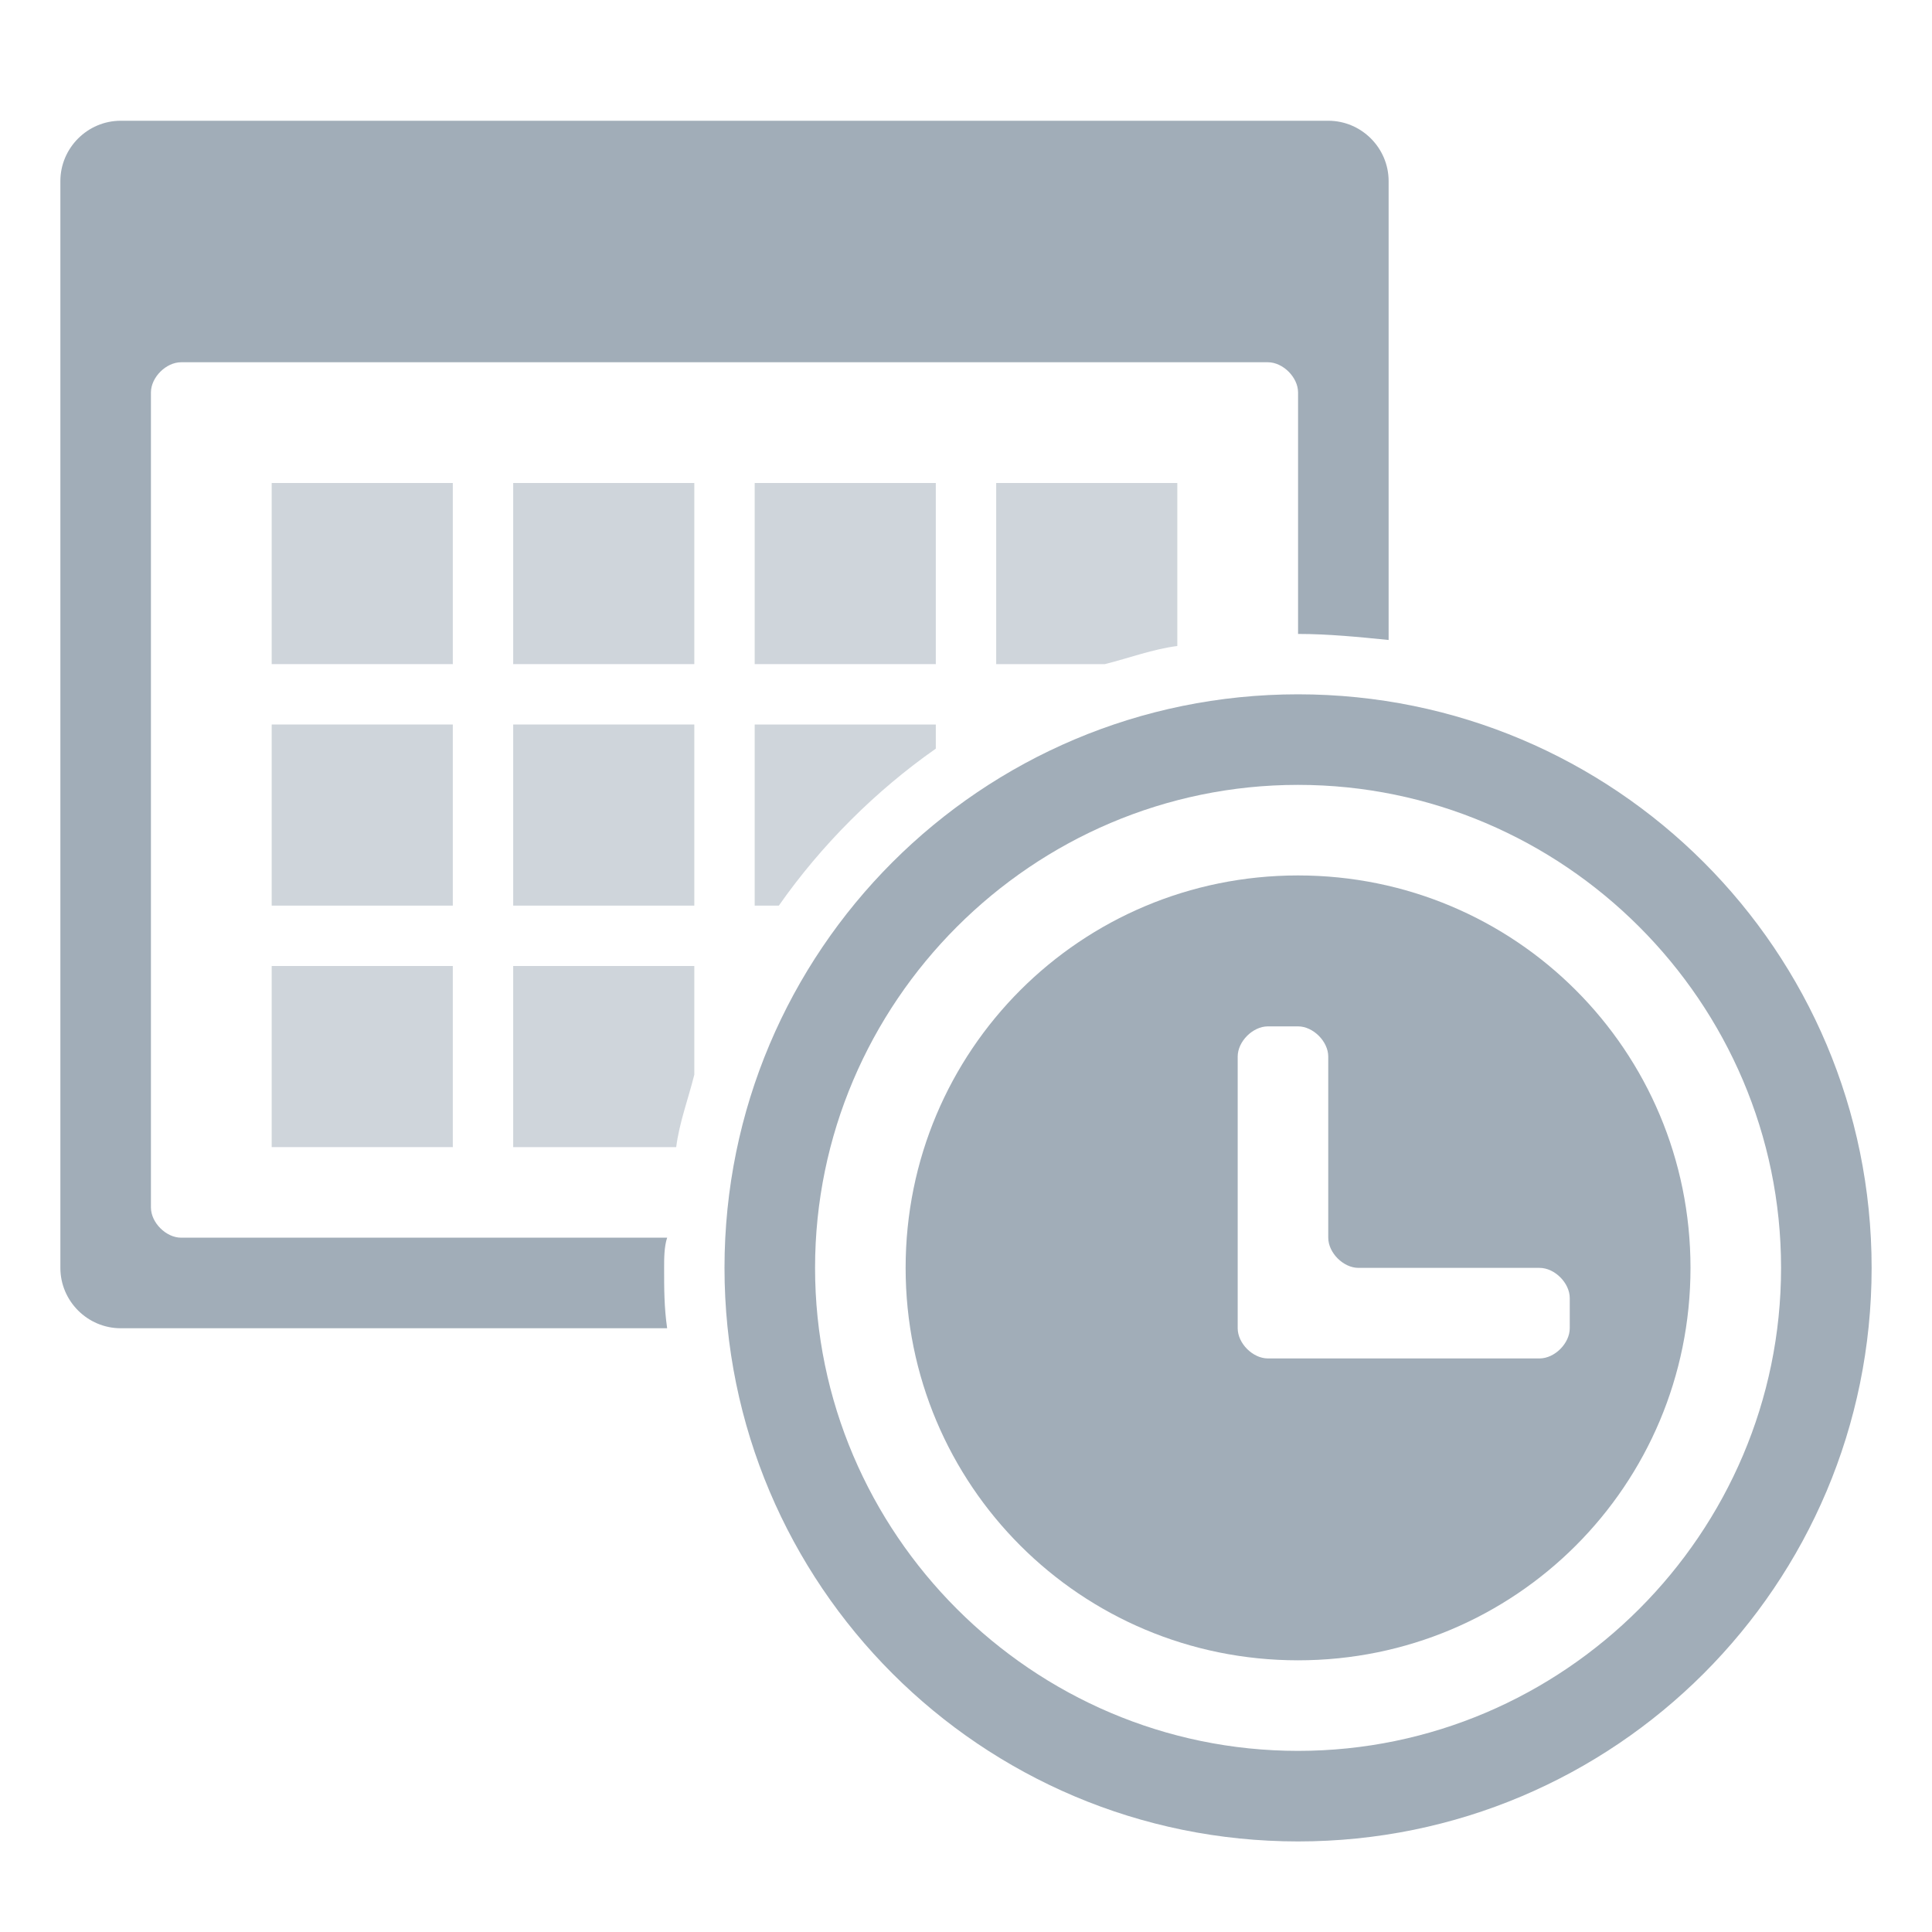 <?xml version="1.0" encoding="utf-8"?>
<!-- Generator: Adobe Illustrator 16.0.3, SVG Export Plug-In . SVG Version: 6.00 Build 0)  -->
<!DOCTYPE svg PUBLIC "-//W3C//DTD SVG 1.1//EN" "http://www.w3.org/Graphics/SVG/1.1/DTD/svg11.dtd">
<svg version="1.1" id="Layer_2" xmlns="http://www.w3.org/2000/svg" xmlns:xlink="http://www.w3.org/1999/xlink" x="0px" y="0px"
     width="64px" height="64px" viewBox="0 0 64 64" enable-background="new 0 0 64 64" xml:space="preserve">
<rect x="9" y="16" opacity="0.5" fill="#A1ADB8" width="6" height="6"/>
    <rect x="17" y="16" opacity="0.5" fill="#A1ADB8" width="6" height="6"/>
    <rect x="25" y="16" opacity="0.5" fill="#A1ADB8" width="6" height="6"/>
    <rect x="9" y="24" opacity="0.5" fill="#A1ADB8" width="6" height="6"/>
    <rect x="17" y="24" opacity="0.5" fill="#A1ADB8" width="6" height="6"/>
    <rect x="9" y="32" opacity="0.5" fill="#A1ADB8" width="6" height="6"/>
    <path opacity="0.5" fill="#A1ADB8" d="M23,35.6V32h-6v6h5.4C22.5,37.2,22.8,36.4,23,35.6z"/>
    <path fill="#A1ADB8" d="M22,42c0-0.3,0-0.7,0.1-1H6c-0.5,0-1-0.5-1-1V13c0-0.5,0.5-1,1-1h36c0.5,0,1,0.5,1,1v8c1,0,2,0.1,3,0.2V6
	c0-1.1-0.9-2-2-2H4C2.9,4,2,4.9,2,6v36c0,1.1,0.9,2,2,2h18.1C22,43.3,22,42.7,22,42z"/>
    <path opacity="0.5" fill="#A1ADB8" d="M31,24.8V24h-6v6h0.8C27.2,28,29,26.2,31,24.8z"/>
    <path opacity="0.5" fill="#A1ADB8" d="M39,21.4V16h-6v6h3.6C37.4,21.8,38.2,21.5,39,21.4z"/>
    <path fill="#A1ADB8" d="M43,23c-10.5,0-19,8.5-19,19c0,10.5,8.5,19,19,19c10.5,0,19-8.5,19-19C62,31.5,53.5,23,43,23z M43,58
	c-8.8,0-16-7.2-16-16c0-8.8,7.2-16,16-16c8.8,0,16,7.2,16,16C59,50.8,51.8,58,43,58z"/>
    <path fill="#A1ADB8" d="M43,29c-7.2,0-13,5.8-13,13c0,7.2,5.8,13,13,13c7.2,0,13-5.8,13-13C56,34.8,50.2,29,43,29z M52,44
	c0,0.5-0.5,1-1,1h-9c-0.5,0-1-0.5-1-1v-9c0-0.5,0.5-1,1-1h1c0.5,0,1,0.5,1,1v6c0,0.5,0.5,1,1,1h6c0.5,0,1,0.5,1,1V44z"/>
</svg>
